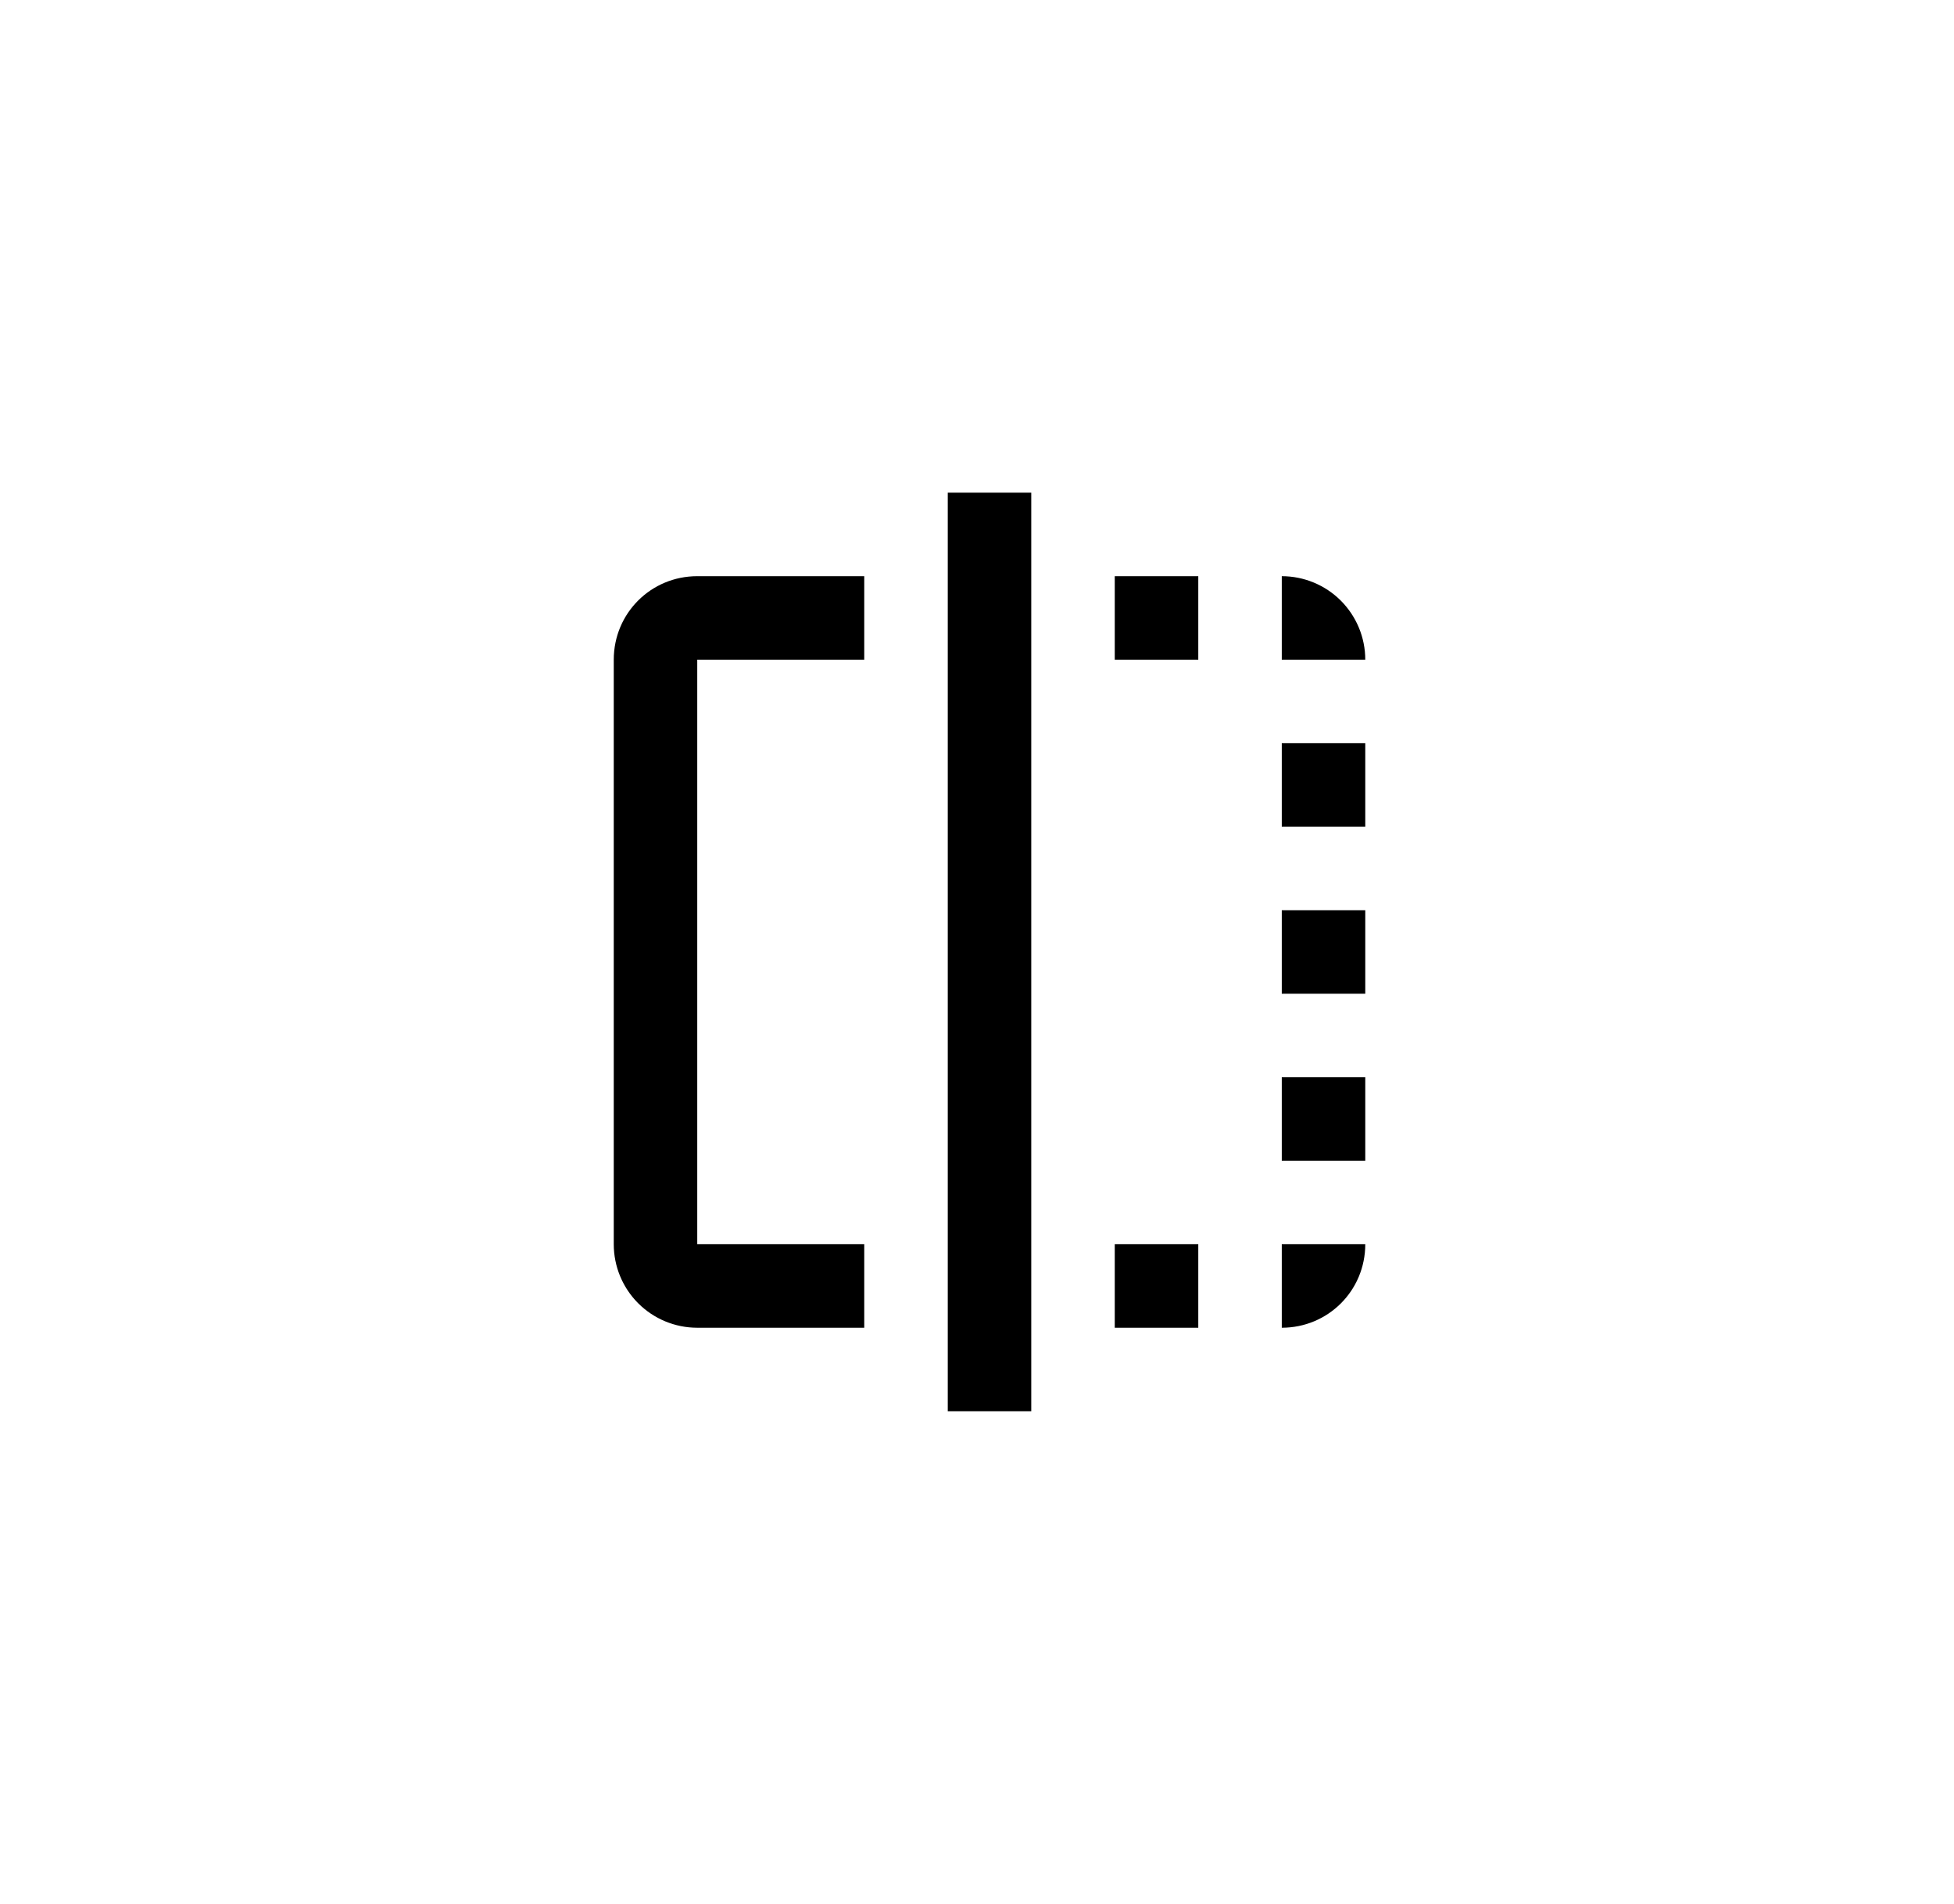 <svg width="78" height="76" viewBox="0 0 78 76" fill="none" xmlns="http://www.w3.org/2000/svg">
<g filter="url(#filter0_i_41_354)">
<ellipse cx="38.999" cy="38" rx="38.5" ry="38" fill="white"/>
</g>
<path d="M41.166 56.333H37.833V19.667H41.166V56.333ZM34.499 49.667H27.833V26.333H34.499V23H27.833C25.983 23 24.5 24.483 24.5 26.333V49.667C24.5 50.551 24.851 51.399 25.476 52.024C26.101 52.649 26.949 53 27.833 53H34.499V49.667ZM51.166 29.667V33H54.499V29.667H51.166ZM51.166 26.333H54.499C54.499 25.449 54.148 24.602 53.523 23.976C52.898 23.351 52.05 23 51.166 23V26.333ZM54.499 43H51.166V46.333H54.499V43ZM51.166 36.333V39.667H54.499V36.333H51.166ZM47.833 23H44.499V26.333H47.833V23ZM51.166 53C53.016 53 54.499 51.517 54.499 49.667H51.166V53ZM47.833 49.667H44.499V53H47.833V49.667Z" fill="black"/>
<defs>
<filter id="filter0_i_41_354" x="0.5" y="0" width="77" height="76" filterUnits="userSpaceOnUse" color-interpolation-filters="sRGB">
<feFlood flood-opacity="0" result="BackgroundImageFix"/>
<feBlend mode="normal" in="SourceGraphic" in2="BackgroundImageFix" result="shape"/>
<feColorMatrix in="SourceAlpha" type="matrix" values="0 0 0 0 0 0 0 0 0 0 0 0 0 0 0 0 0 0 127 0" result="hardAlpha"/>
<feOffset/>
<feGaussianBlur stdDeviation="3.5"/>
<feComposite in2="hardAlpha" operator="arithmetic" k2="-1" k3="1"/>
<feColorMatrix type="matrix" values="0 0 0 0 0 0 0 0 0 0 0 0 0 0 0 0 0 0 0.25 0"/>
<feBlend mode="normal" in2="shape" result="effect1_innerShadow_41_354"/>
</filter>
</defs>
</svg>
